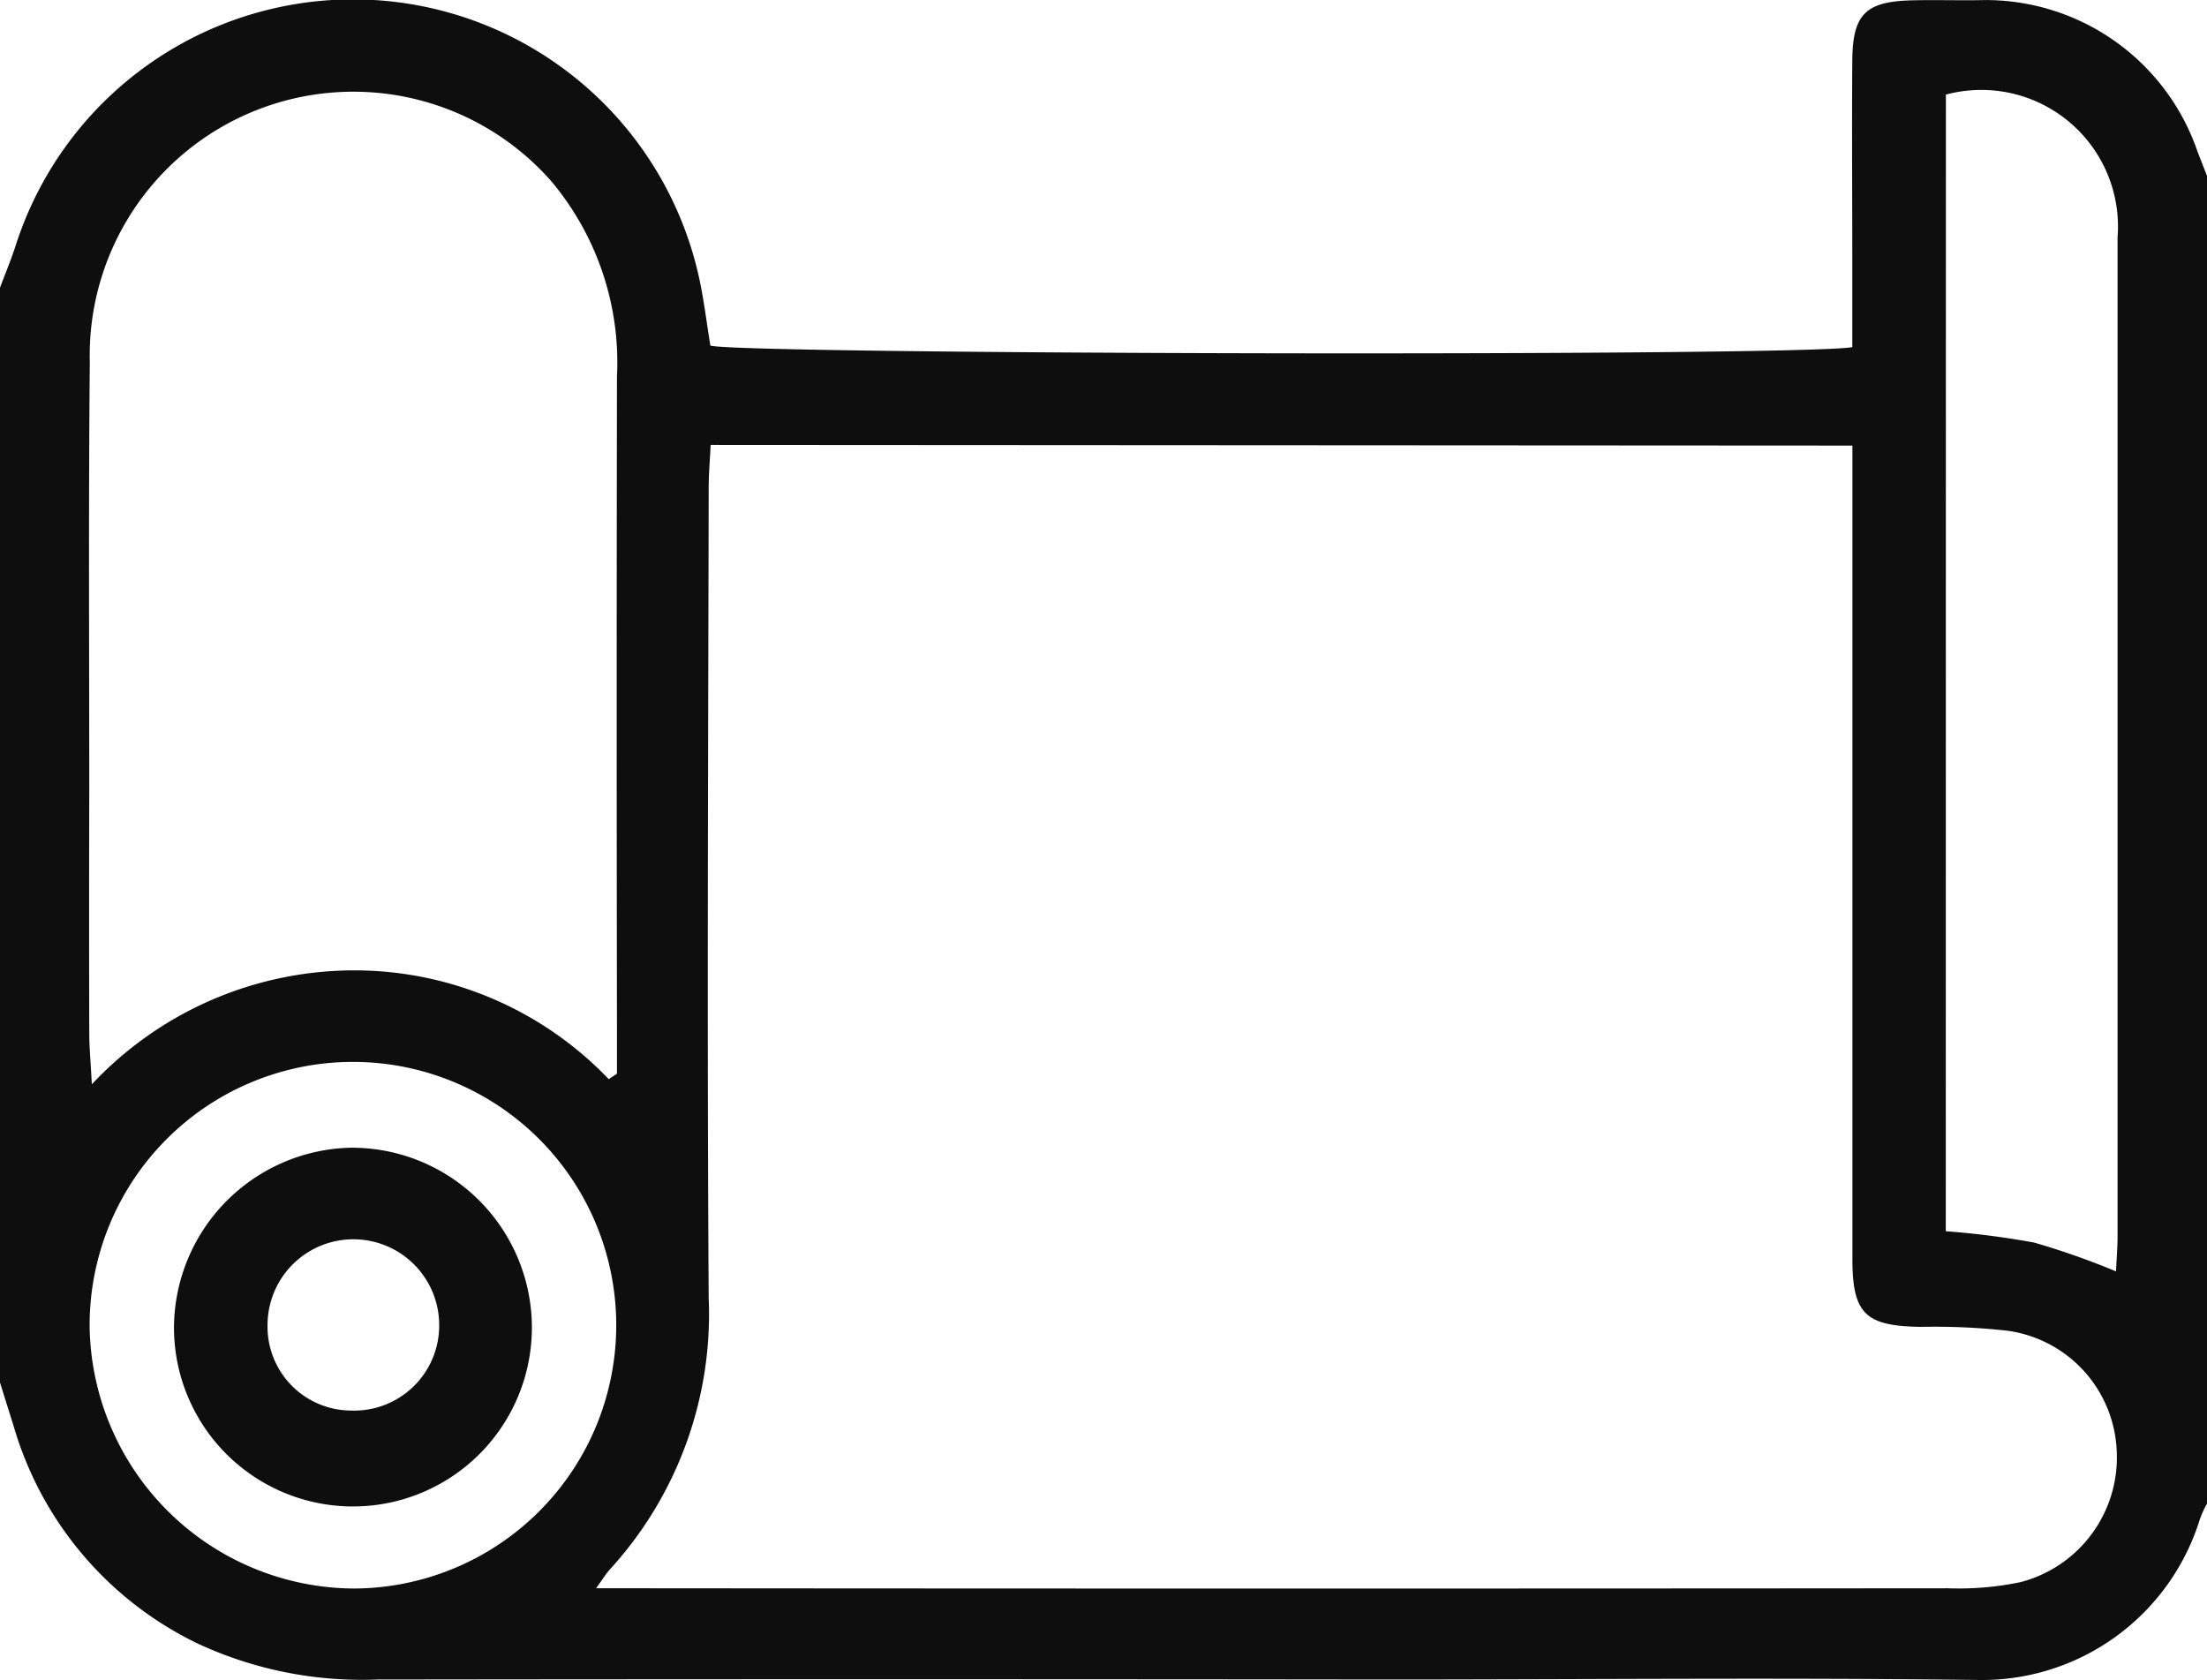 <svg id="Сгруппировать_38" data-name="Сгруппировать 38" xmlns="http://www.w3.org/2000/svg" width="36" height="27.404" viewBox="0 0 36 27.404">
  <path id="Контур_22" data-name="Контур 22" d="M862.271,1728.538v-21.656c-.051-.13-.1-.258-.152-.389a3.654,3.654,0,0,0-3.482-2.479c-.4.009-.8-.006-1.195.005-.742.021-.951.23-.957.981-.008,1.1,0,2.2,0,3.3,0,.463,0,.926,0,1.375-.823.157-18.142.12-18.627-.025-.056-.347-.1-.7-.169-1.038a5.779,5.779,0,0,0-11.156-.614c-.076.24-.174.472-.262.708v17.859l.229.731a5.7,5.7,0,0,0,3.005,3.53,6.354,6.354,0,0,0,2.93.582q8.22-.01,16.44,0c3.208,0,6.417-.032,9.625.007a3.72,3.72,0,0,0,3.656-2.626A1.763,1.763,0,0,1,862.271,1728.538Zm-5.784-17.257c0,.317,0,.57,0,.824q0,6.22,0,12.439c0,.9.21,1.1,1.121,1.112a10.875,10.875,0,0,1,1.4.062,2.064,2.064,0,0,1,1.79,1.959,2.1,2.1,0,0,1-1.569,2.143,4.91,4.91,0,0,1-1.182.1q-10.611.009-21.223,0h-.83c.12-.165.165-.242.225-.307a6.176,6.176,0,0,0,1.612-4.431c-.028-4.4-.008-8.807,0-13.212,0-.225.02-.451.032-.7Zm-20.152,10.245-.134.09a5.743,5.743,0,0,0-4.15-1.775,5.866,5.866,0,0,0-4.282,1.859c-.019-.37-.041-.6-.042-.822q-.005-1.967,0-3.934c0-2.341-.013-4.683.009-7.024a4.3,4.3,0,0,1,7.53-2.948,4.6,4.6,0,0,1,1.069,3.183q-.009,5.338,0,10.677Q836.335,1721.179,836.335,1721.526Zm21.677-15.97a2.229,2.229,0,0,1,2.8,2.329c0,.093,0,.187,0,.281q0,8.006,0,16.012c0,.182-.016.364-.025.573a12.455,12.455,0,0,0-1.337-.47,13.572,13.572,0,0,0-1.44-.185Zm-25.961,24.368a4.335,4.335,0,0,1-4.318-4.274,4.295,4.295,0,1,1,4.318,4.274Z" transform="translate(-826.271 -1704.013)" fill="#0e0e0e"/>
  <path id="Контур_23" data-name="Контур 23" d="M1023.429,1837.125a2.949,2.949,0,0,0-2.874,2.944,2.919,2.919,0,0,0,5.838-.023A2.937,2.937,0,0,0,1023.429,1837.125Zm-1.348,2.889a1.4,1.4,0,1,1,2.8.009,1.387,1.387,0,0,1-1.441,1.389A1.368,1.368,0,0,1,1022.081,1840.014Z" transform="translate(-1017.717 -1818.404)" fill="#0e0e0e"/>
</svg>
